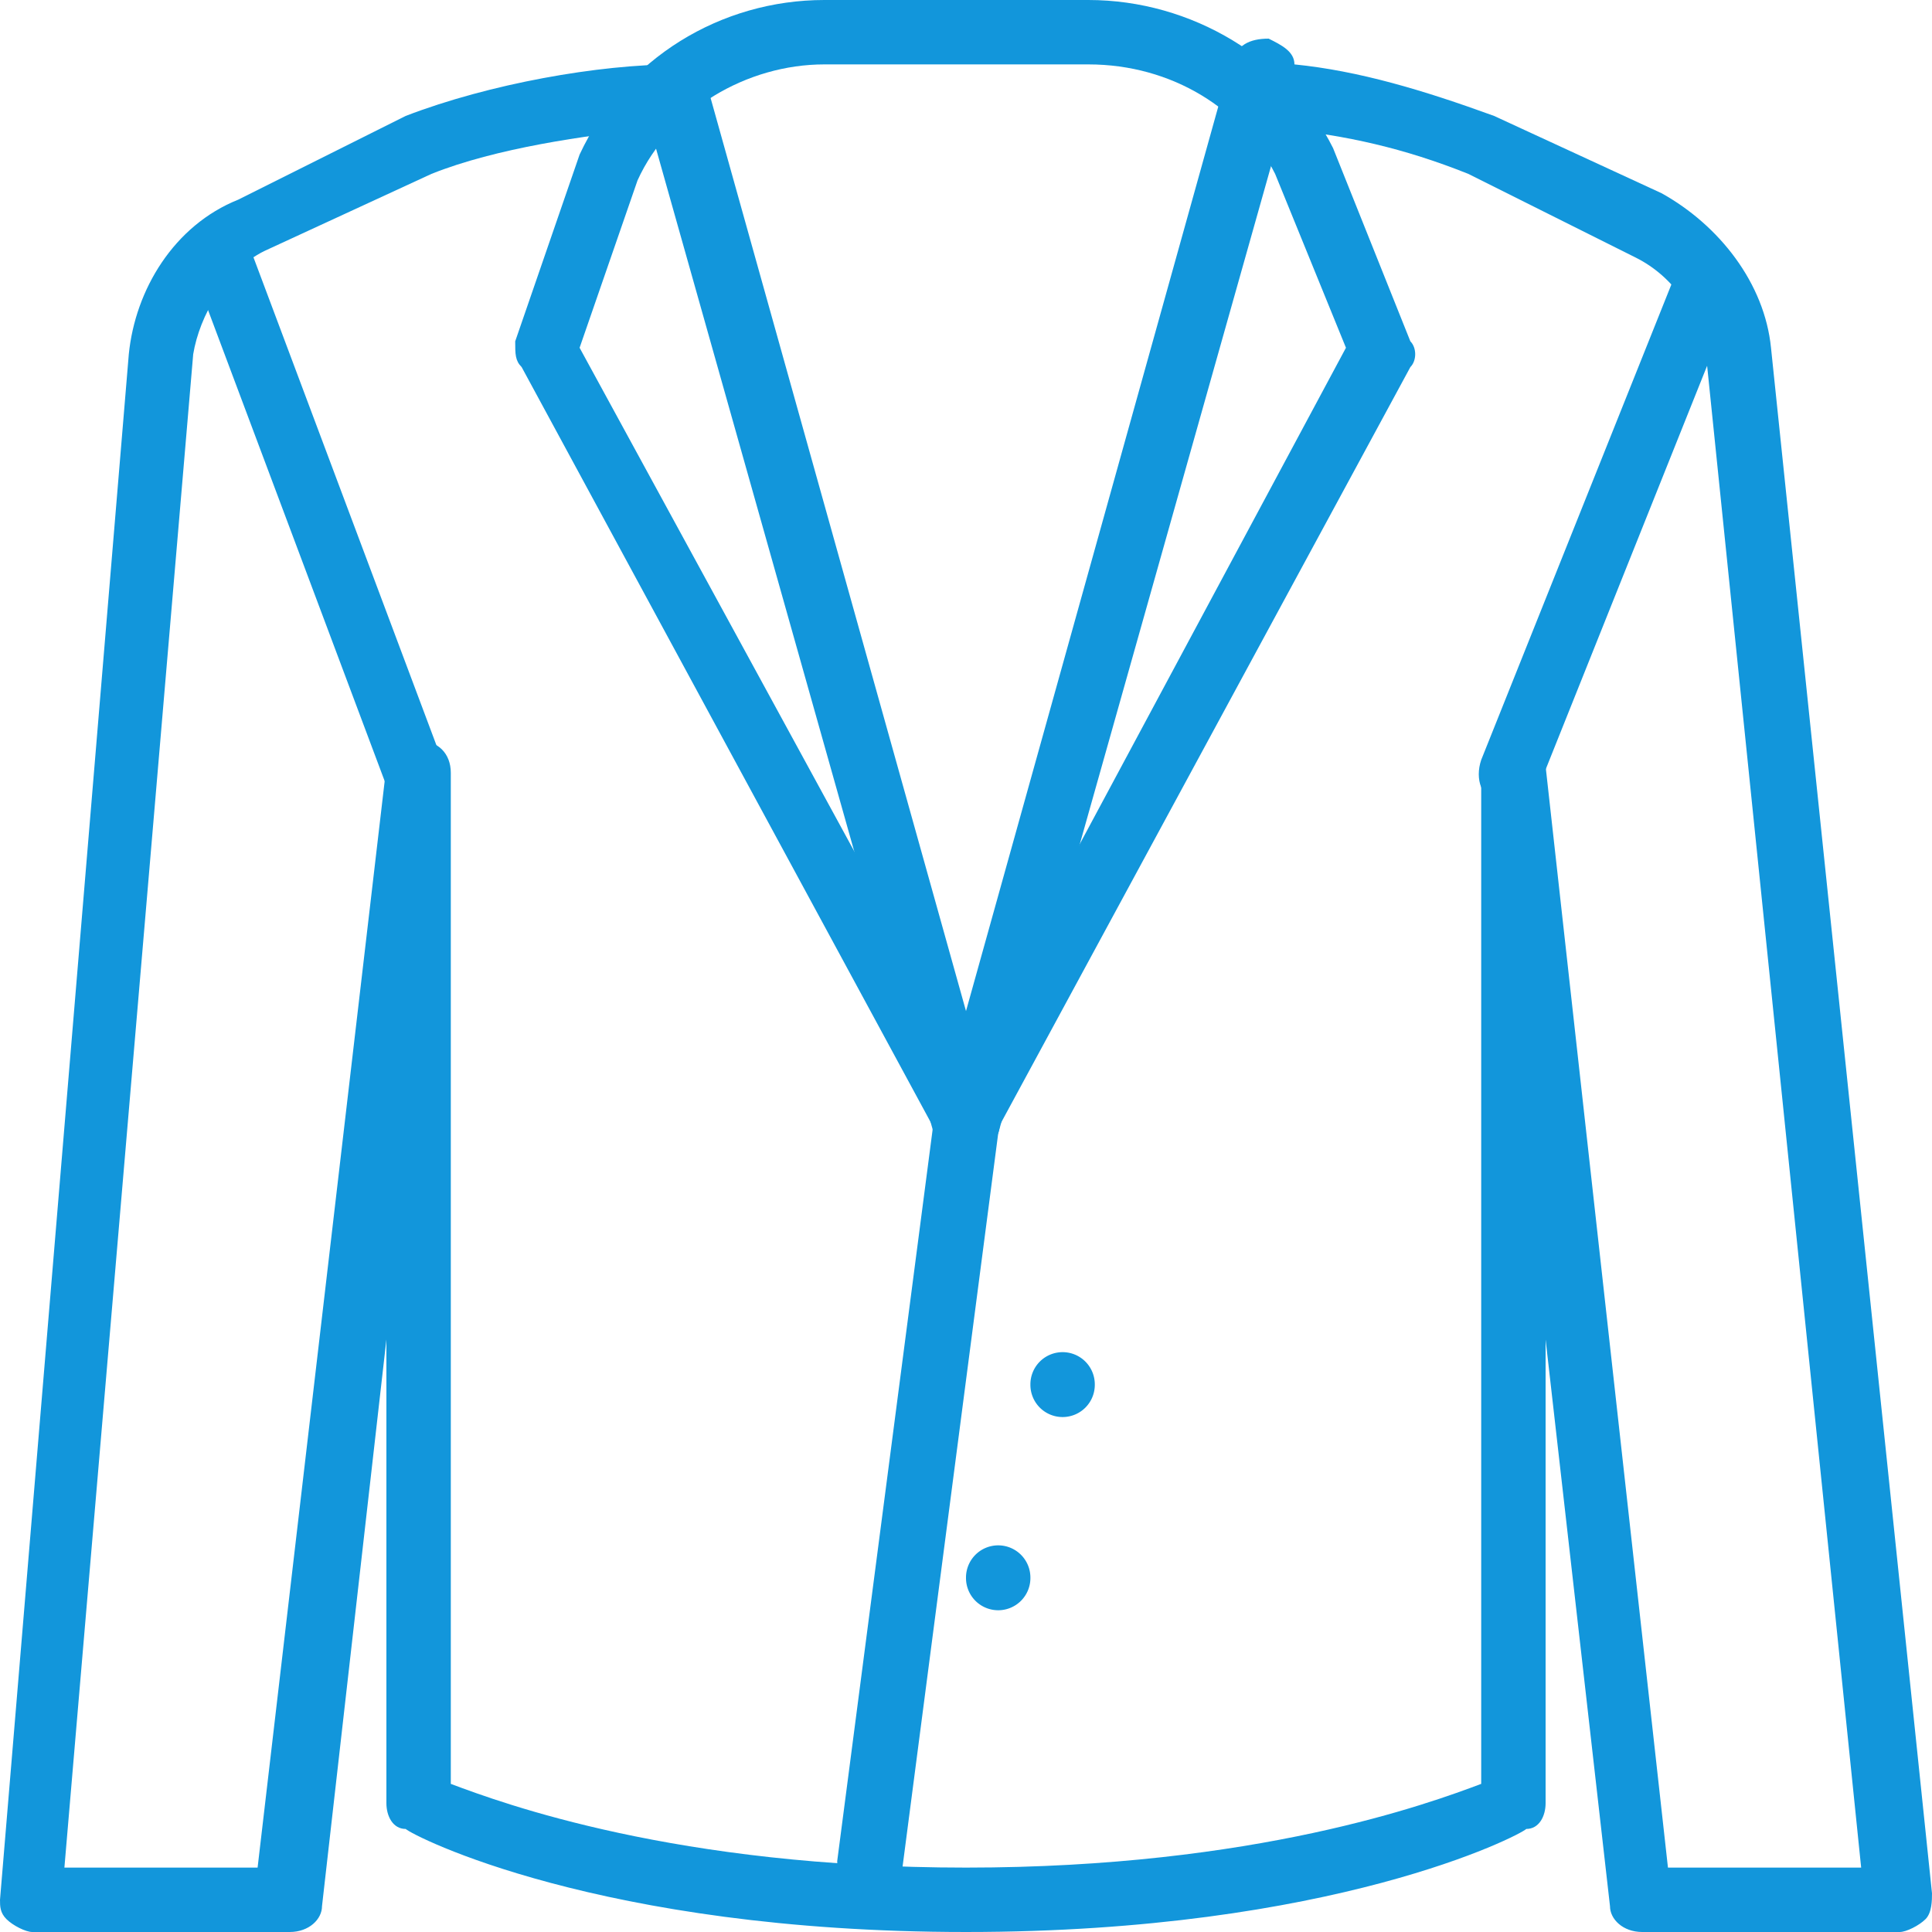 <?xml version="1.0" standalone="no"?><!DOCTYPE svg PUBLIC "-//W3C//DTD SVG 1.1//EN" "http://www.w3.org/Graphics/SVG/1.1/DTD/svg11.dtd"><svg t="1551952181947" class="icon" style="" viewBox="0 0 1024 1024" version="1.1" xmlns="http://www.w3.org/2000/svg" p-id="4180" xmlns:xlink="http://www.w3.org/1999/xlink" width="200" height="200"><defs><style type="text/css"></style></defs><path d="M512 614.4c-6.827 0-13.653-3.413-13.653-10.24l-221.867-409.6C273.067 191.147 273.067 187.733 273.067 180.907l34.133-98.987C331.093 30.72 382.293 0 436.907 0h139.947c54.613 0 105.813 30.72 129.707 78.507l40.96 102.4c3.413 3.413 3.413 10.24 0 13.653l-221.867 409.6c0 6.827-6.827 10.24-13.653 10.24zM307.2 184.32l204.8 375.467 201.387-375.467-37.547-92.16c-17.067-34.133-54.613-58.027-98.987-58.027h-139.947c-40.96 0-81.92 23.893-98.987 61.44L307.2 184.32zM221.867 426.667c-6.827 0-13.653-3.413-17.067-10.24l-102.4-273.067c-3.413-10.24 0-17.067 10.24-20.48 10.24-3.413 17.067 0 20.48 10.24l102.4 273.067c3.413 10.24 0 17.067-10.24 20.48h-3.413z" fill="#1296db" p-id="4181"></path><path d="M1006.933 1024h-136.533c-10.24 0-17.067-6.827-17.067-13.653l-34.133-300.373V955.733c0 6.827-3.413 13.653-10.24 13.653-3.413 3.413-102.4 54.613-296.96 54.613s-293.547-51.2-296.96-54.613c-6.827 0-10.24-6.827-10.24-13.653v-245.76l-34.133 300.373c0 6.827-6.827 13.653-17.067 13.653h-136.533c-3.413 0-10.24-3.413-13.653-6.827-3.413-3.413-3.413-6.827-3.413-10.24l68.267-819.2c3.413-34.133 23.893-68.267 58.027-81.92l88.747-44.373c44.373-17.067 102.4-27.307 143.36-27.307 6.827 0 13.653 3.413 17.067 13.653l136.533 488.107L651.947 34.133c3.413-10.24 10.24-13.653 20.48-13.653 6.827 3.413 13.653 6.827 13.653 13.653 34.133 3.413 68.267 13.653 105.813 27.307L880.64 102.4c30.72 17.067 54.613 47.787 58.027 81.92l85.333 819.2c0 3.413 0 10.24-3.413 13.653-3.413 3.413-10.24 6.827-13.653 6.827z m-122.88-34.133h102.4L904.533 191.147c-3.413-23.893-17.067-44.373-37.547-54.613l-88.747-44.373c-34.133-13.653-64.853-20.48-98.987-23.893l-150.187 532.48c-3.413 6.827-10.24 13.653-17.067 13.653s-13.653-3.413-17.067-13.653L344.747 68.267c-34.133 3.413-81.92 10.24-116.053 23.893L139.947 133.12c-20.48 10.24-34.133 34.133-37.547 54.613L34.133 989.867h102.4l68.267-583.68c0-10.24 6.827-13.653 17.067-13.653s17.067 6.827 17.067 17.067v535.893c27.307 10.24 119.467 44.373 273.067 44.373s245.76-34.133 273.067-44.373V409.6c0-10.24 6.827-17.067 17.067-17.067s17.067 6.827 17.067 13.653L884.053 989.867z" fill="#1296db" p-id="4182"></path><path d="M460.8 1006.933c-10.24 0-17.067-10.24-17.067-20.48l51.2-392.533c0-10.24 10.24-17.067 20.48-13.653 10.24 0 17.067 10.24 13.653 20.48L477.867 993.28c0 6.827-10.24 13.653-17.067 13.653zM802.133 426.667h-6.827c-10.24-3.413-13.653-13.653-10.24-23.893l102.4-256c3.413-10.24 13.653-13.653 20.48-10.24 10.24 3.413 13.653 13.653 10.24 23.893l-102.4 256c0 6.827-6.827 10.24-13.653 10.24z" fill="#1296db" p-id="4183"></path><path d="M563.2 733.867m-17.067 0a17.067 17.067 0 1 0 34.133 0 17.067 17.067 0 1 0-34.133 0Z" fill="#1296db" p-id="4184"></path><path d="M529.067 836.267m-17.067 0a17.067 17.067 0 1 0 34.133 0 17.067 17.067 0 1 0-34.133 0Z" fill="#1296db" p-id="4185"></path></svg>